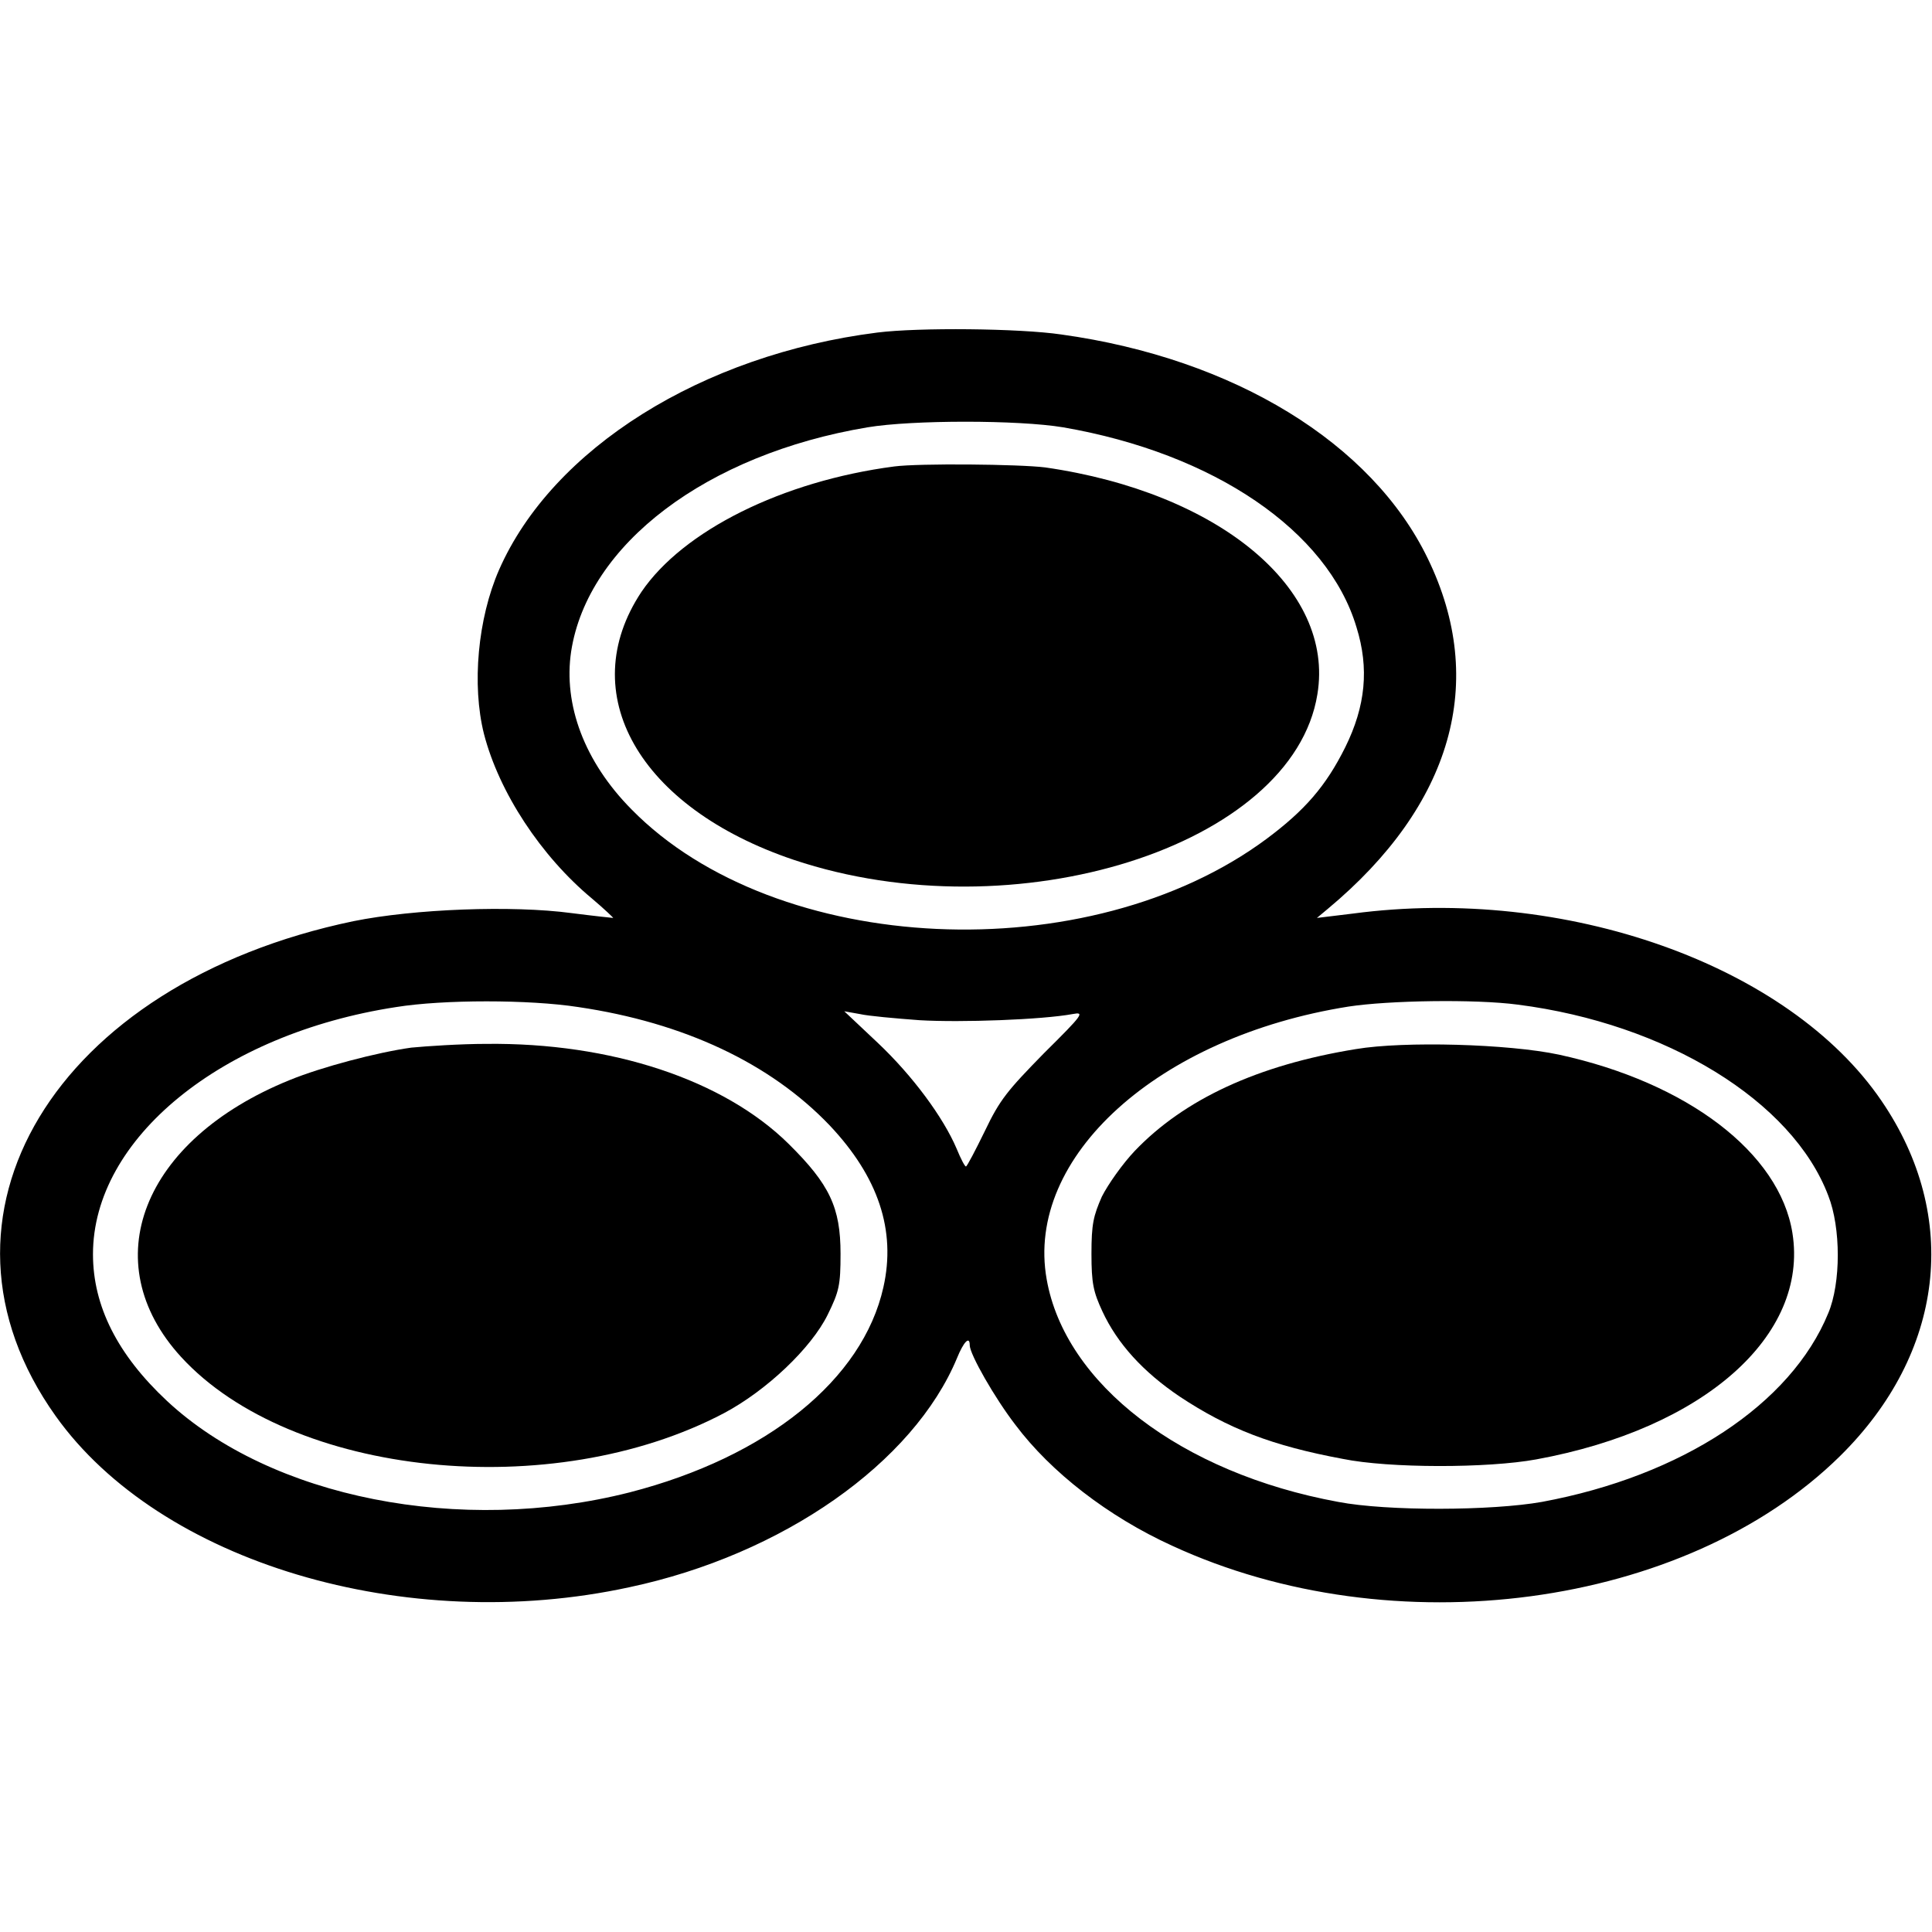 <?xml version="1.0" encoding="UTF-8"?>
<svg xmlns="http://www.w3.org/2000/svg" xmlns:xlink="http://www.w3.org/1999/xlink" width="16px" height="16px" viewBox="0 0 16 16" version="1.1">
<g id="surface1">
<path style=" stroke:none;fill-rule:nonzero;fill:rgb(0%,0%,0%);fill-opacity:1;" d="M 7.266 2.754 C 5.812 2.938 4.574 3.715 4.133 4.719 C 3.957 5.121 3.906 5.672 4.008 6.078 C 4.133 6.562 4.48 7.09 4.902 7.441 C 5.004 7.527 5.082 7.602 5.078 7.602 C 5.074 7.602 4.922 7.586 4.734 7.562 C 4.242 7.496 3.43 7.527 2.926 7.629 C 0.453 8.145 -0.715 10.078 0.461 11.727 C 1.324 12.938 3.355 13.547 5.211 13.145 C 6.484 12.875 7.566 12.113 7.926 11.246 C 7.98 11.113 8.031 11.059 8.031 11.141 C 8.031 11.215 8.238 11.578 8.41 11.801 C 8.703 12.191 9.176 12.559 9.707 12.801 C 11.535 13.645 13.957 13.32 15.238 12.059 C 16.102 11.207 16.238 10.078 15.582 9.117 C 14.816 7.992 12.965 7.332 11.203 7.566 L 10.906 7.602 L 10.996 7.527 C 12.027 6.668 12.32 5.645 11.824 4.625 C 11.363 3.672 10.223 2.969 8.789 2.77 C 8.441 2.719 7.609 2.711 7.266 2.754 Z M 8.805 3.539 C 10.051 3.754 10.996 4.395 11.234 5.195 C 11.34 5.535 11.309 5.848 11.141 6.188 C 10.98 6.512 10.805 6.711 10.492 6.945 C 9.016 8.043 6.426 7.922 5.23 6.703 C 4.84 6.309 4.664 5.836 4.73 5.395 C 4.867 4.508 5.852 3.762 7.184 3.539 C 7.555 3.477 8.434 3.477 8.805 3.539 Z M 4.789 8.34 C 5.664 8.469 6.379 8.805 6.871 9.32 C 7.273 9.746 7.422 10.188 7.316 10.66 C 7.145 11.426 6.352 12.066 5.215 12.359 C 3.812 12.715 2.246 12.406 1.383 11.602 C 0.973 11.219 0.77 10.816 0.77 10.387 C 0.77 9.43 1.832 8.562 3.281 8.34 C 3.672 8.277 4.383 8.277 4.789 8.34 Z M 12.57 8.32 C 13.797 8.477 14.844 9.117 15.141 9.902 C 15.246 10.168 15.246 10.625 15.141 10.875 C 14.832 11.629 13.93 12.223 12.77 12.438 C 12.355 12.512 11.488 12.516 11.082 12.438 C 9.781 12.199 8.82 11.461 8.668 10.594 C 8.488 9.582 9.59 8.586 11.168 8.336 C 11.5 8.285 12.215 8.273 12.57 8.32 Z M 7.617 8.449 C 7.957 8.469 8.629 8.445 8.883 8.398 C 8.984 8.379 8.973 8.398 8.645 8.723 C 8.344 9.031 8.281 9.105 8.156 9.367 C 8.078 9.527 8.008 9.66 8 9.66 C 7.992 9.664 7.957 9.598 7.922 9.512 C 7.812 9.254 7.559 8.91 7.27 8.637 L 6.992 8.375 L 7.121 8.398 C 7.191 8.414 7.414 8.434 7.617 8.449 Z M 7.617 8.449 "/>
<path style=" stroke:none;fill-rule:nonzero;fill:rgb(0%,0%,0%);fill-opacity:1;" d="M 7.406 3.863 C 6.48 3.984 5.656 4.395 5.312 4.902 C 4.754 5.742 5.289 6.688 6.574 7.121 C 8.406 7.734 10.707 7.008 10.91 5.75 C 11.055 4.875 10.094 4.078 8.656 3.871 C 8.441 3.844 7.613 3.836 7.406 3.863 Z M 7.406 3.863 "/>
<path style=" stroke:none;fill-rule:nonzero;fill:rgb(0%,0%,0%);fill-opacity:1;" d="M 3.406 8.676 C 3.125 8.715 2.664 8.836 2.398 8.945 C 1.176 9.441 0.781 10.453 1.5 11.238 C 2.41 12.23 4.574 12.453 5.996 11.703 C 6.348 11.516 6.719 11.164 6.855 10.887 C 6.949 10.695 6.961 10.645 6.961 10.383 C 6.961 10 6.871 9.809 6.531 9.473 C 5.992 8.941 5.059 8.633 4.027 8.645 C 3.812 8.645 3.531 8.664 3.406 8.676 Z M 3.406 8.676 "/>
<path style=" stroke:none;fill-rule:nonzero;fill:rgb(0%,0%,0%);fill-opacity:1;" d="M 11.23 8.688 C 10.414 8.82 9.805 9.105 9.398 9.531 C 9.297 9.637 9.176 9.809 9.125 9.91 C 9.055 10.07 9.039 10.137 9.039 10.383 C 9.039 10.629 9.055 10.699 9.129 10.859 C 9.254 11.129 9.469 11.363 9.77 11.566 C 10.172 11.832 10.535 11.973 11.121 12.082 C 11.504 12.16 12.32 12.16 12.723 12.086 C 14.109 11.832 14.98 11.062 14.844 10.211 C 14.738 9.547 13.973 8.965 12.91 8.734 C 12.492 8.645 11.629 8.621 11.23 8.688 Z M 11.23 8.688 "/>
</g>
</svg>
